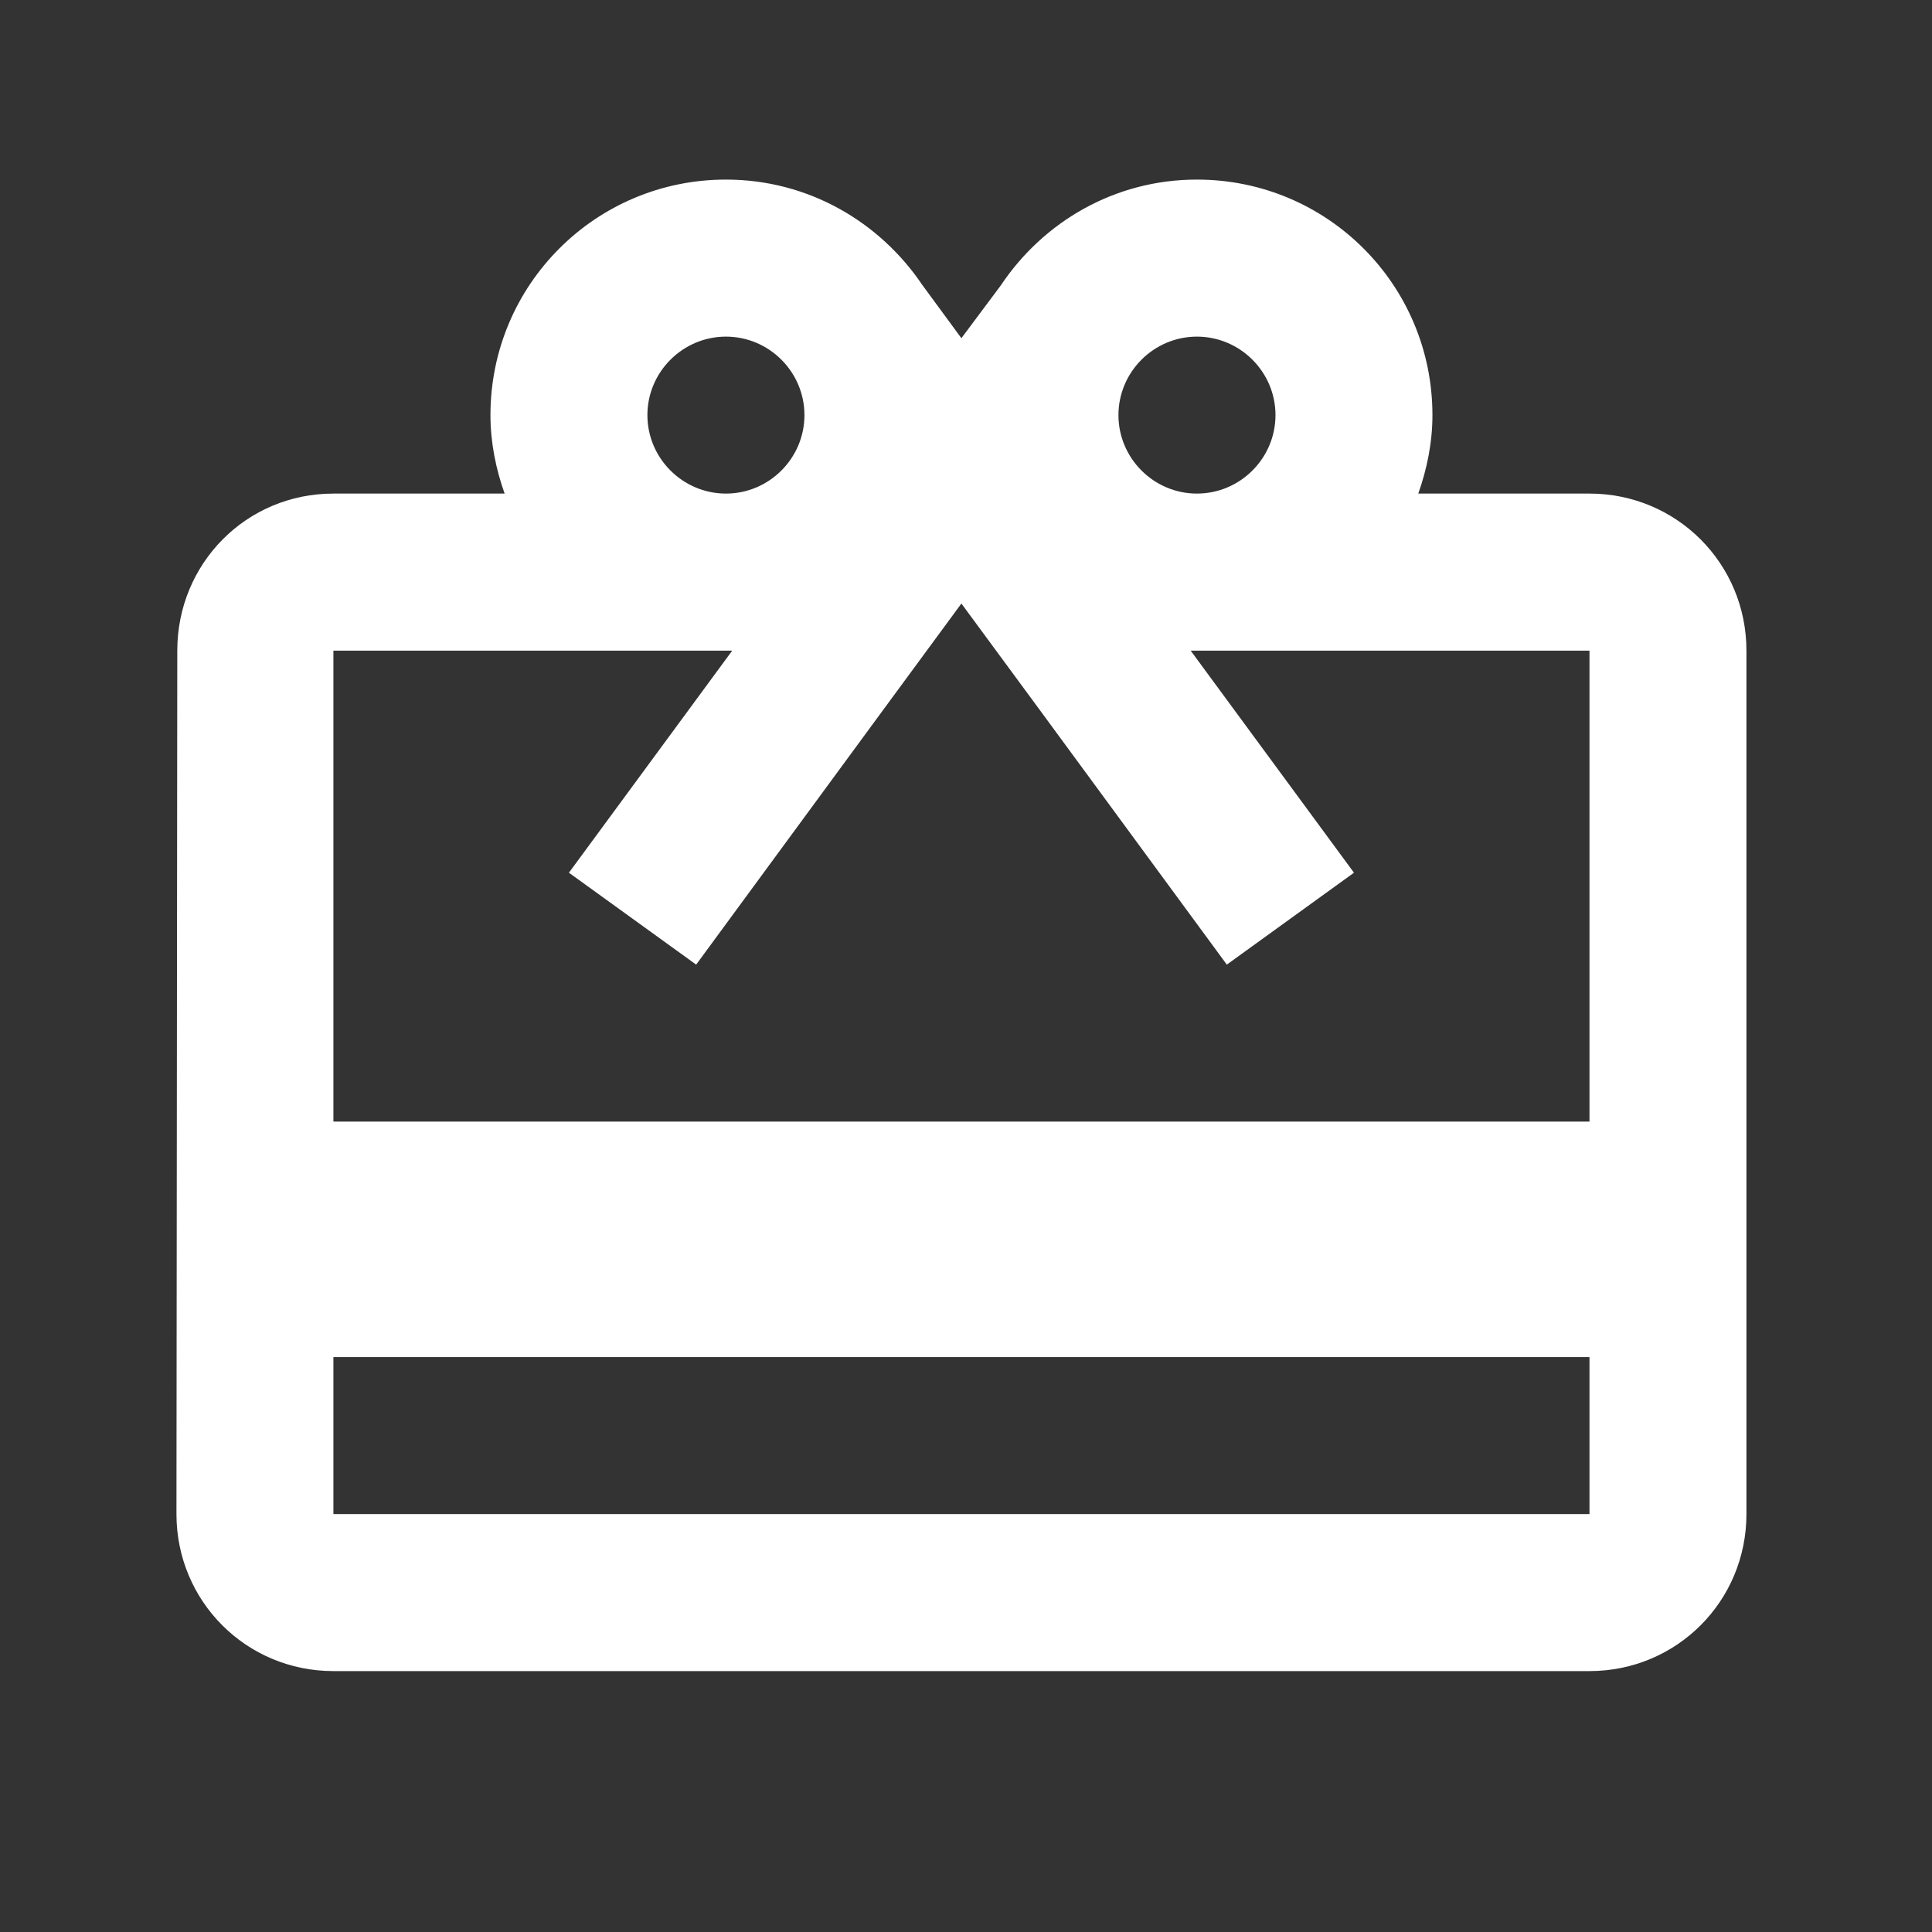 <svg width="21" height="21" viewBox="0 0 21 21" fill="none" xmlns="http://www.w3.org/2000/svg">
<rect x="0" y="0" width="21" height="21" fill="#333333" stroke="none"/>
<g clip-path="url(#clip0_3588_1212)">
<path d="M17.277 5.365H15.416C15.51 5.101 15.57 4.811 15.57 4.512C15.57 3.096 14.427 1.952 13.01 1.952C12.114 1.952 11.338 2.413 10.877 3.104L10.45 3.676L10.024 3.096C9.563 2.413 8.787 1.952 7.891 1.952C6.474 1.952 5.331 3.096 5.331 4.512C5.331 4.811 5.391 5.101 5.485 5.365H3.624C2.677 5.365 1.927 6.125 1.927 7.072L1.918 16.457C1.918 17.405 2.677 18.164 3.624 18.164H17.277C18.224 18.164 18.983 17.405 18.983 16.457V7.072C18.983 6.125 18.224 5.365 17.277 5.365ZM13.01 3.659C13.48 3.659 13.864 4.043 13.864 4.512C13.864 4.981 13.48 5.365 13.01 5.365C12.541 5.365 12.157 4.981 12.157 4.512C12.157 4.043 12.541 3.659 13.01 3.659ZM7.891 3.659C8.36 3.659 8.744 4.043 8.744 4.512C8.744 4.981 8.36 5.365 7.891 5.365C7.421 5.365 7.037 4.981 7.037 4.512C7.037 4.043 7.421 3.659 7.891 3.659ZM17.277 16.457H3.624V14.751H17.277V16.457ZM17.277 12.191H3.624V7.072H7.959L6.184 9.486L7.567 10.485L9.597 7.72L10.45 6.56L11.304 7.72L13.335 10.485L14.717 9.486L12.942 7.072H17.277V12.191Z" fill="white"/>
</g>
<defs>
<clipPath id="clip0_3588_1212">
<rect width="20.478" height="20.478" fill="white" transform="translate(0.211 0.246)"/>
</clipPath>
</defs>
</svg>
